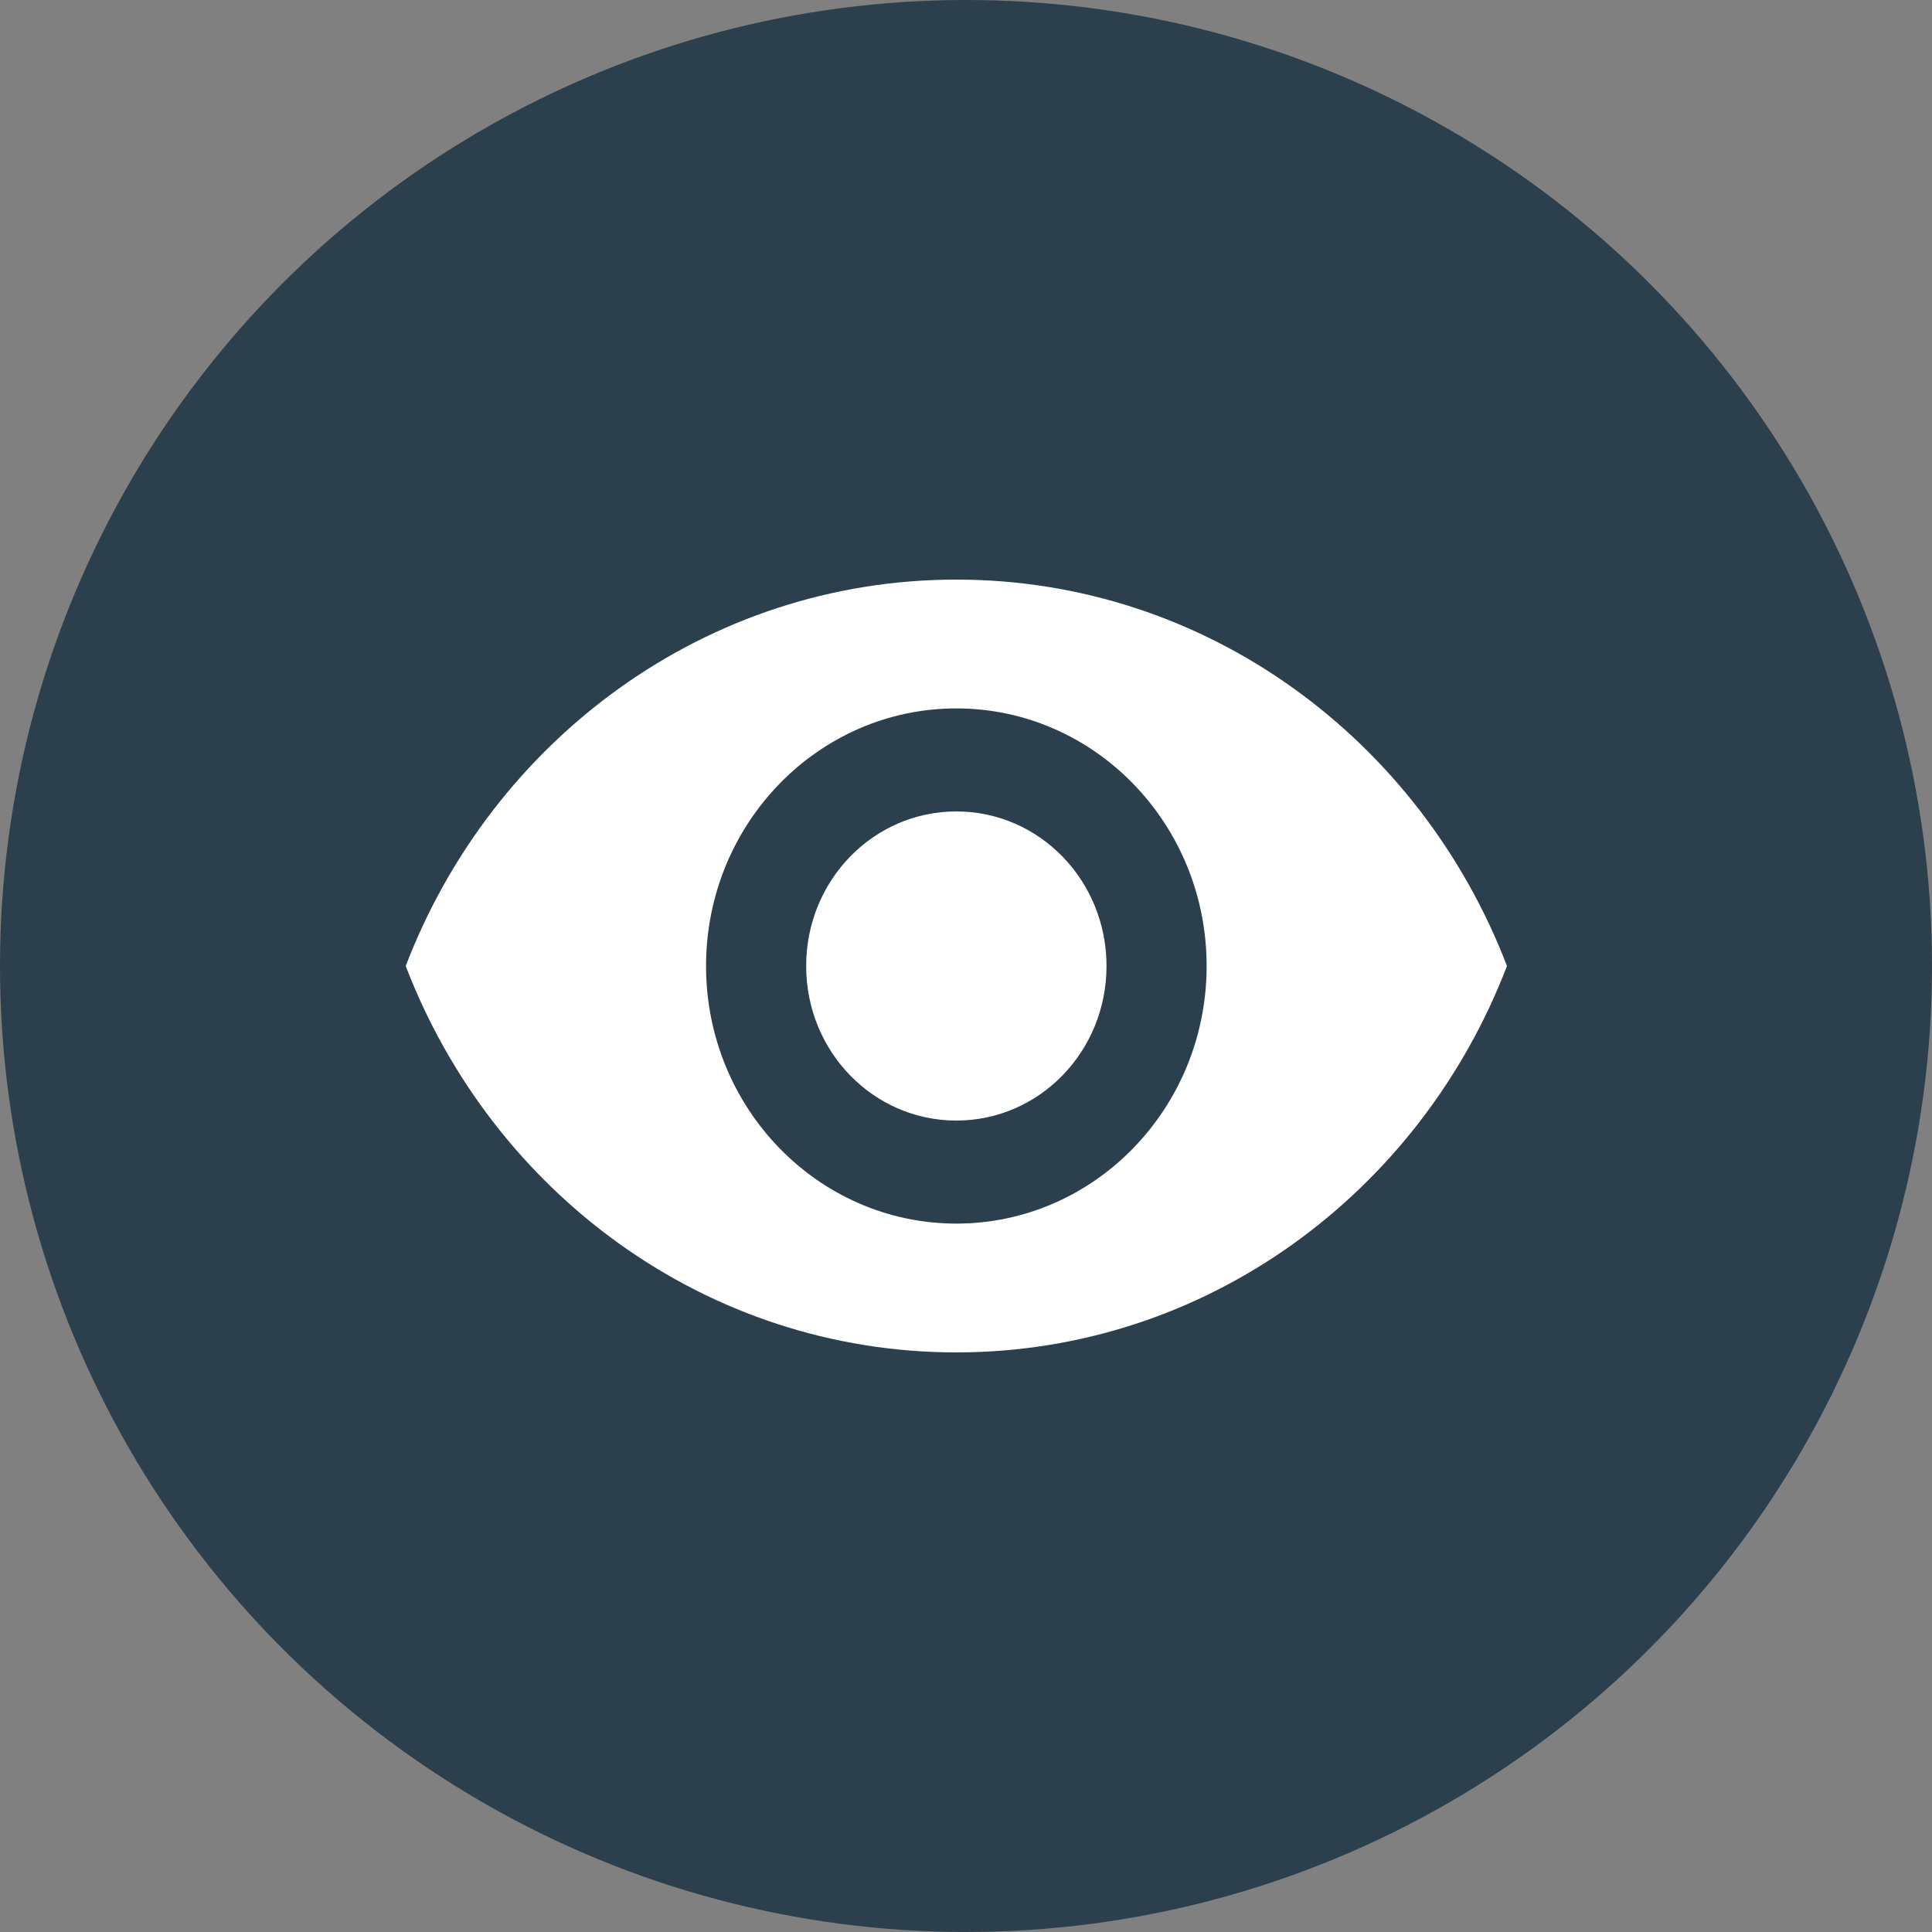 <svg xmlns="http://www.w3.org/2000/svg" width="100" height="100" viewBox="0 0 100 100">
    <rect x="0" y="0" width="100" height="100" fill="#808080" stroke="none"/>
    <g fill="none" fill-rule="evenodd">
        <g>
            <g transform="translate(-267 -750) translate(267 750)">
                <circle cx="50" cy="50" r="50" fill="#2C3F4D"/>
                <path d="M19 19L81 19 81 81 19 81z"/>
                <path fill="#FFF" fill-rule="nonzero" d="M49.5 30C36.545 30 25.482 38.293 21 50c4.482 11.707 15.545 20 28.5 20S73.518 61.707 78 50c-4.482-11.707-15.545-20-28.5-20zm0 33.333c-7.15 0-12.955-5.973-12.955-13.333S42.35 36.667 49.5 36.667c7.15 0 12.955 5.973 12.955 13.333S56.65 63.333 49.5 63.333zM49.5 42c-4.3 0-7.773 3.573-7.773 8s3.472 8 7.773 8c4.3 0 7.773-3.573 7.773-8S53.8 42 49.5 42z"/>
            </g>
        </g>
    </g>
</svg>
